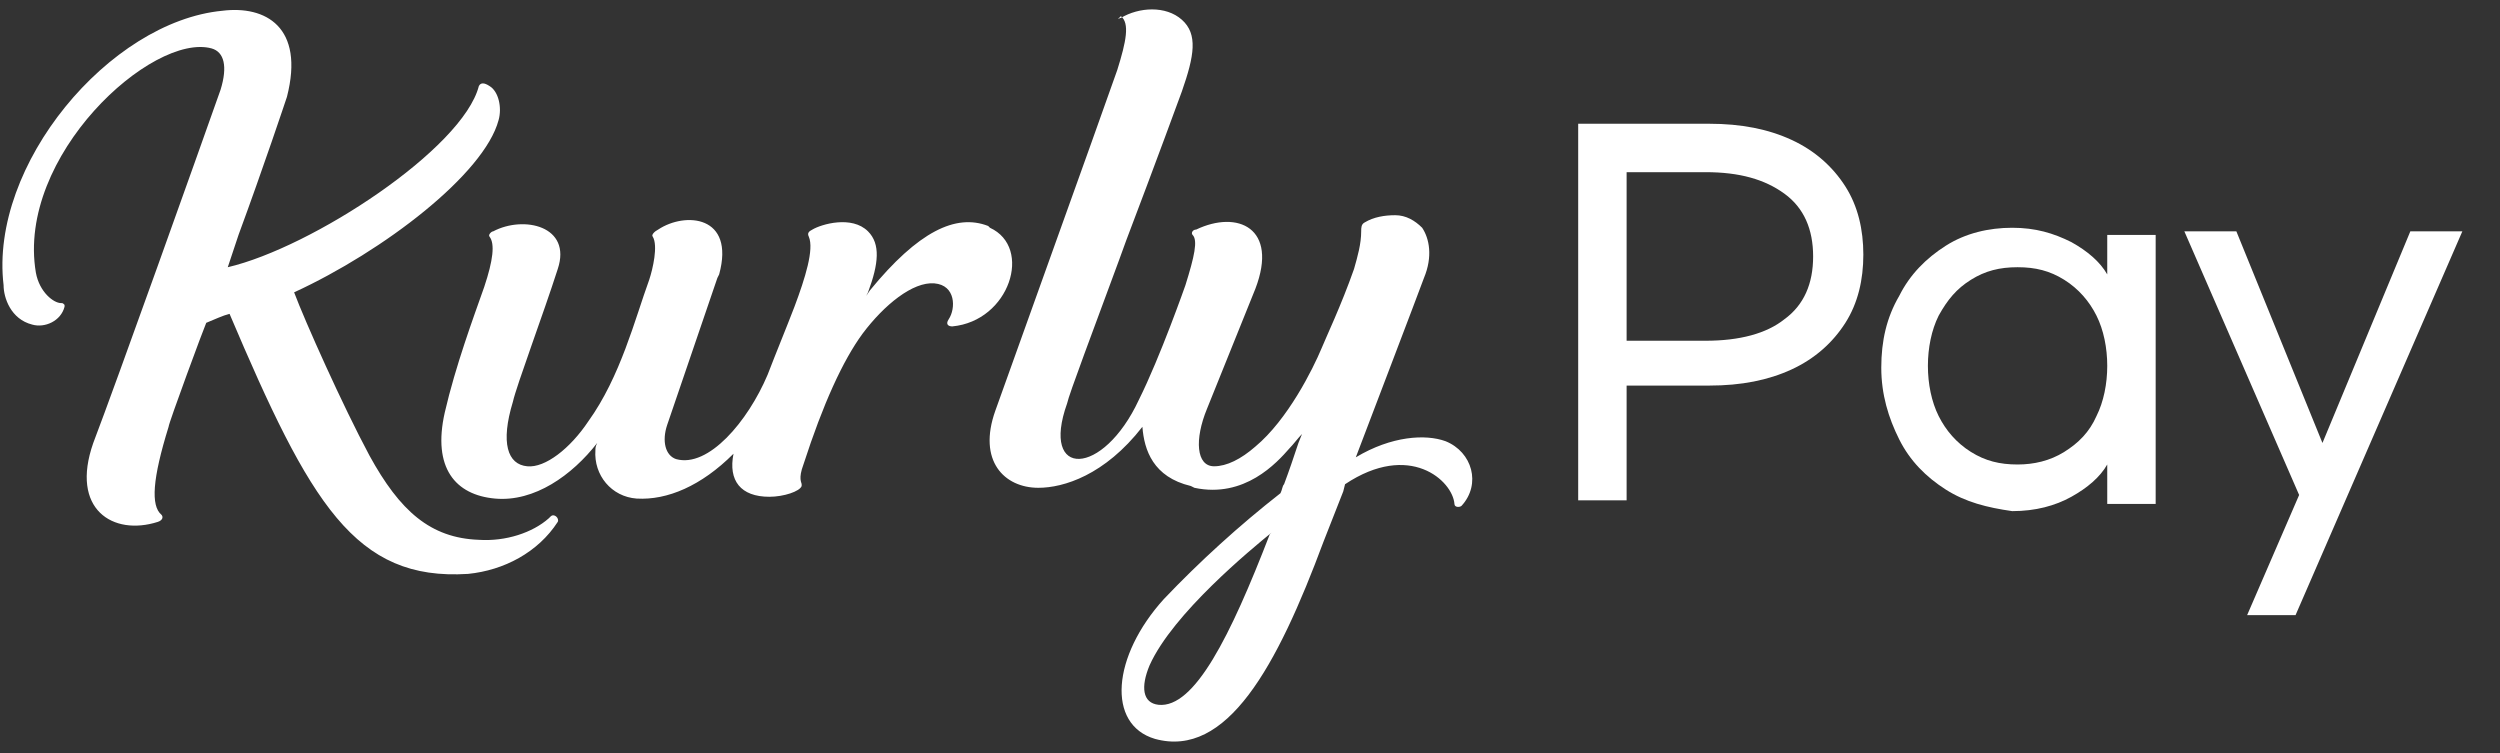 <?xml version="1.0" encoding="utf-8"?>
<!-- Generator: Adobe Illustrator 25.2.3, SVG Export Plug-In . SVG Version: 6.00 Build 0)  -->
<svg version="1.1" id="Layer_1" xmlns="http://www.w3.org/2000/svg" xmlns:xlink="http://www.w3.org/1999/xlink" x="0px" y="0px"
	 viewBox="0 0 139.4 42" style="enable-background:new 0 0 139.4 42;" xml:space="preserve">
<rect x="0" y="0" width="139.4" height="42" fill="#333333" stroke="none"/>
<style type="text/css">
	.st0{fill:none;}
	.st1{fill:#FFFFFF;}
</style>
<g>
	<path class="st0" d="M0,0h82v42H0V0z"/>
	<path class="st1" d="M62.5,1c1-0.6,2.5-0.7,3.4,0.1s0.7,2,0,4c0,0-1.5,4.1-3.1,8.3l-0.4,1.1c-1.4,3.8-2.8,7.5-2.9,8
		c-1.5,4.2,2,4.1,4-0.2c1.2-2.4,2.6-6.4,2.6-6.4c0.5-1.6,0.7-2.5,0.4-2.8c-0.1-0.1,0-0.3,0.2-0.3c2.3-1.1,4.6-0.1,3.3,3.3L70,16.1
		c-0.4,1-2.7,6.7-2.7,6.7c-0.7,1.7-0.6,3.2,0.4,3.2c0.7,0,1.5-0.4,2.3-1.1c1.8-1.5,3.2-4.3,3.7-5.5c0.2-0.5,1.1-2.4,1.8-4.4
		c0.2-0.7,0.4-1.4,0.4-2.1c0-0.2,0-0.4,0.2-0.5c0.5-0.3,1.1-0.4,1.7-0.4c0.6,0,1.1,0.3,1.5,0.7c0.4,0.6,0.6,1.6,0.1,2.8
		c-0.1,0.3-3.8,10-3.8,10v0c2-1.2,3.9-1.3,5-0.9l0,0c1.5,0.6,2,2.4,0.9,3.6c-0.1,0.1-0.4,0.1-0.4-0.1c-0.1-1.3-2.5-3.5-6.1-1.1
		l-0.1,0.4l-1.1,2.8c-2.6,7-5.4,12.1-9.4,11c-2.7-0.8-2.4-4.6,0.5-7.8c2-2.1,4.2-4.1,6.5-5.9c0.1-0.2,0.1-0.4,0.2-0.5
		c0.3-0.8,0.5-1.4,0.8-2.3l0.2-0.5c-0.2,0.2-0.5,0.6-0.7,0.8c-0.7,0.8-2.5,2.8-5.3,2.2l-0.2-0.1c-2.1-0.5-2.6-2-2.7-3.3
		c-2.1,2.7-4.4,3.4-5.8,3.4c-1.9,0-3.4-1.5-2.4-4.3c1.1-3.1,5.5-15.3,6.8-19c0.5-1.6,0.7-2.6,0.2-3C62.2,1.2,62.4,1,62.5,1L62.5,1z
		 M70.9,29.7c-1.1,0.9-5.5,4.5-6.8,7.4c-0.5,1.2-0.4,2.1,0.5,2.2c2,0.2,4-3.8,6.2-9.5L70.9,29.7z M16,5.4c-0.1,0.3-1.3,3.9-2.7,7.7
		l-0.2,0.6l-0.2,0.6l-0.2,0.6c4.7-1.1,13.1-6.6,14-10.1c0.1-0.2,0.3-0.2,0.6,0c0.5,0.3,0.7,1.2,0.5,1.9c-0.8,3-6.4,7.3-11.4,9.6
		c0.6,1.6,2.7,6.3,4.2,9.1c1.7,3.1,3.4,4.6,6.1,4.7c1.5,0.1,3-0.4,3.9-1.2l0.1-0.1l0,0c0.2-0.2,0.5,0.1,0.4,0.3
		c-1.1,1.7-3,2.7-5,2.9c-6.3,0.4-8.8-3.9-13.3-14.5c-0.4,0.1-0.8,0.3-1.3,0.5c-0.1,0.2-2.1,5.6-2.1,5.8c-0.9,2.9-1,4.4-0.4,4.9
		c0.1,0.1,0.1,0.3-0.2,0.4c-2.5,0.8-4.9-0.7-3.6-4.4C6.5,21.3,11.1,8.4,12.3,5c0.4-1.3,0.2-2.1-0.5-2.3C8.5,1.8,0.9,8.7,2,15.2
		c0.2,1.1,1,1.7,1.4,1.7c0.1,0,0.1,0,0.2,0.1c0,0,0,0,0,0.1c-0.2,0.8-1.1,1.2-1.8,1c-1.2-0.3-1.6-1.5-1.6-2.2
		C-0.6,9.2,6.1,1.2,12.4,0.6C14.8,0.3,17,1.5,16,5.4L16,5.4z M40.1,15.3L40,15.5l-2.8,8.2c-0.3,0.9-0.1,1.7,0.5,1.9
		c1.8,0.5,4-2.1,5.1-4.7c0.5-1.3,1-2.5,1.5-3.8c0.6-1.6,1.1-3.2,0.8-3.9c-0.1-0.2,0-0.3,0.2-0.4c0.5-0.3,2.2-0.8,3.1,0.1
		c0.7,0.7,0.6,1.8,0,3.4l-0.1,0.2l0.2-0.3c2.7-3.3,4.8-4.3,6.6-3.6l0.1,0.1c2.4,1.1,1.1,5.2-2.1,5.5c-0.2,0-0.4-0.1-0.2-0.4
		c0.4-0.6,0.4-1.9-0.8-2s-2.8,1.2-4,2.8c-1.1,1.5-2.2,3.9-3.3,7.3c-0.3,0.8-0.1,1-0.1,1.1c0,0,0,0.1,0,0.1c-0.1,0.3-1,0.6-1.8,0.6
		c-1.6,0-2.3-0.9-2-2.4c-1.8,1.8-3.7,2.6-5.4,2.5c-1.4-0.1-2.4-1.3-2.3-2.7c0-0.1,0-0.2,0.1-0.4c-1.4,1.8-3.5,3.3-5.7,3.1
		c-2.2-0.2-3.5-1.7-2.8-4.8c0.6-2.6,1.6-5.3,2.2-7c0.5-1.5,0.6-2.4,0.3-2.8c-0.1-0.1,0.1-0.3,0.2-0.3c1.7-0.9,4.4-0.3,3.6,2.1
		c-0.8,2.5-2.3,6.5-2.5,7.4c-0.7,2.3-0.3,3.5,0.8,3.6c1,0.1,2.4-1,3.4-2.5c1.8-2.5,2.6-5.7,3.4-7.9c0.2-0.6,0.5-1.9,0.2-2.4
		c-0.1-0.1,0.1-0.3,0.3-0.4C38.2,11.8,41,12,40.1,15.3L40.1,15.3z"/>
</g>
<g>
	<path class="st1" d="M95.3,6.9c1.8,0,3.3,0.3,4.6,0.9s2.3,1.5,3,2.6c0.7,1.1,1,2.4,1,3.8s-0.3,2.7-1,3.8c-0.7,1.1-1.7,2-3,2.6
		c-1.3,0.6-2.8,0.9-4.6,0.9h-4.6v6.4h-2.7v-21H95.3z M99.5,17.8c1.1-0.8,1.6-2,1.6-3.5c0-1.5-0.5-2.7-1.6-3.5
		c-1.1-0.8-2.5-1.2-4.4-1.2h-4.4V19h4.4C97,19,98.5,18.6,99.5,17.8z"/>
	<path class="st1" d="M108.5,27.3c-1.1-0.7-2-1.6-2.6-2.8c-0.6-1.2-1-2.5-1-4c0-1.5,0.3-2.8,1-4c0.6-1.2,1.5-2.1,2.6-2.8
		c1.1-0.7,2.4-1,3.7-1c1.3,0,2.3,0.3,3.3,0.8c0.9,0.5,1.6,1.1,2,1.8v-2.2h2.7v15h-2.7v-2.2c-0.4,0.7-1.1,1.3-2,1.8
		c-0.9,0.5-2,0.8-3.3,0.8C110.8,28.3,109.6,28,108.5,27.3z M115.1,25.2c0.8-0.5,1.4-1.1,1.8-2c0.4-0.8,0.6-1.8,0.6-2.8
		s-0.2-2-0.6-2.8c-0.4-0.8-1-1.5-1.8-2c-0.8-0.5-1.6-0.7-2.6-0.7c-1,0-1.8,0.2-2.6,0.7c-0.8,0.5-1.3,1.1-1.8,2
		c-0.4,0.8-0.6,1.8-0.6,2.8s0.2,2,0.6,2.8c0.4,0.8,1,1.5,1.8,2s1.6,0.7,2.6,0.7C113.4,25.9,114.3,25.7,115.1,25.2z"/>
	<path class="st1" d="M137.3,12.9L128,34.3h-2.7l2.9-6.7l-6.4-14.7h2.9l4.8,11.8l4.9-11.8H137.3z"/>
</g>
</svg>

